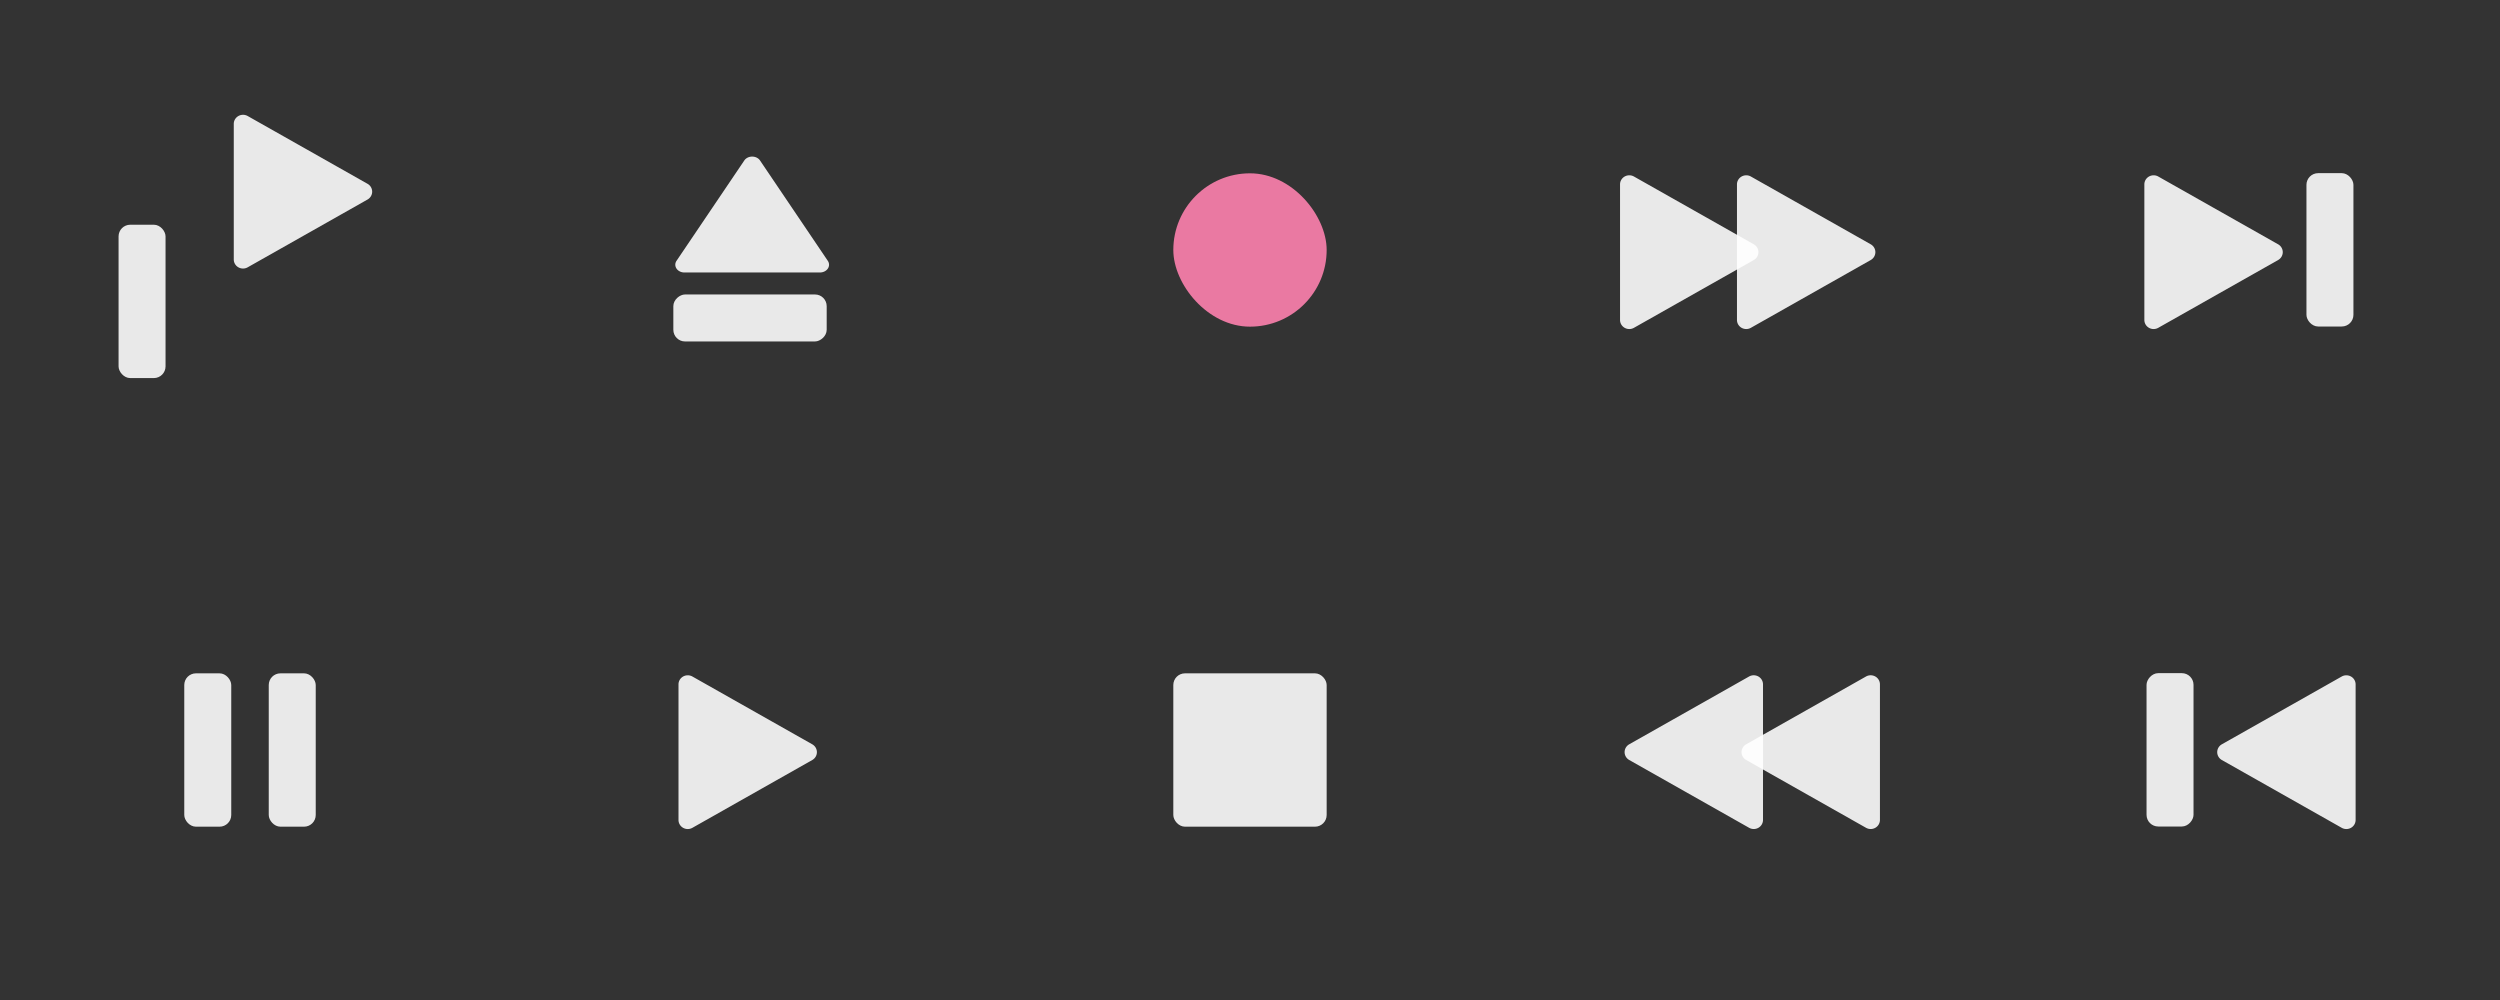 <?xml version="1.0" encoding="UTF-8" standalone="no"?>
<!-- Created with Inkscape (http://www.inkscape.org/) -->

<svg
   xmlns:osb="http://www.openswatchbook.org/uri/2009/osb"
   xmlns:dc="http://purl.org/dc/elements/1.1/"
   xmlns:cc="http://creativecommons.org/ns#"
   xmlns:rdf="http://www.w3.org/1999/02/22-rdf-syntax-ns#"
   xmlns:svg="http://www.w3.org/2000/svg"
   xmlns="http://www.w3.org/2000/svg"
   xmlns:xlink="http://www.w3.org/1999/xlink"
   xmlns:sodipodi="http://sodipodi.sourceforge.net/DTD/sodipodi-0.dtd"
   xmlns:inkscape="http://www.inkscape.org/namespaces/inkscape"
   width="110"
   height="44"
   id="svg7229"
   sodipodi:version="0.32"
   inkscape:version="0.92.4 5da689c313, 2019-01-14"
   version="1.0"
   sodipodi:docname="media.svg"
   inkscape:output_extension="org.inkscape.output.svgz.inkscape">
  <rect width="100%" height="100%" fill="#333333" stroke="none"/>
  <defs
     id="defs7231">
    <linearGradient
       id="base-3"
       osb:paint="solid">
      <stop
         style="stop-color:#ffffff;stop-opacity:0.894;"
         offset="0"
         id="stop854" />
    </linearGradient>
    <style
       id="current-color-scheme"
       type="text/css">
      .ColorScheme-Text {
        color:#31363b;
      }
      .ColorScheme-Background{
        color:#eff0f1;
      }
      .ColorScheme-ViewText {
        color:#31363b;
      }
      .ColorScheme-ViewBackground{
        color:#ffffff;
      }
      .ColorScheme-ViewHover {
        color:#000000;
      }
      .ColorScheme-ViewFocus{
        color:#5a5a5a;
      }
      .ColorScheme-ButtonText {
        color:#31363b;
      }
      .ColorScheme-ButtonBackground{
        color:#E9E8E8;
      }
      .ColorScheme-ButtonHover {
        color:#1489ff;
      }
      .ColorScheme-ButtonFocus{
        color:#2B74C7;
      }
</style>
    <linearGradient
       inkscape:collect="always"
       xlink:href="#base-3"
       id="linearGradient858"
       x1="213.898"
       y1="385.633"
       x2="225.154"
       y2="385.633"
       gradientUnits="userSpaceOnUse" />
    <linearGradient
       inkscape:collect="always"
       xlink:href="#base-3"
       id="linearGradient860"
       x1="232.733"
       y1="395.554"
       x2="234.8"
       y2="395.554"
       gradientUnits="userSpaceOnUse" />
    <linearGradient
       inkscape:collect="always"
       xlink:href="#base-3"
       id="linearGradient862"
       x1="252.489"
       y1="366.408"
       x2="254.556"
       y2="366.408"
       gradientUnits="userSpaceOnUse" />
    <linearGradient
       inkscape:collect="always"
       xlink:href="#base-3"
       id="linearGradient864"
       x1="213.898"
       y1="385.633"
       x2="225.154"
       y2="385.633"
       gradientUnits="userSpaceOnUse" />
    <linearGradient
       inkscape:collect="always"
       xlink:href="#base-3"
       id="linearGradient866"
       x1="213.898"
       y1="385.633"
       x2="225.154"
       y2="385.633"
       gradientUnits="userSpaceOnUse" />
    <linearGradient
       inkscape:collect="always"
       xlink:href="#base-3"
       id="linearGradient868"
       x1="213.898"
       y1="385.633"
       x2="225.154"
       y2="385.633"
       gradientUnits="userSpaceOnUse" />
    <linearGradient
       inkscape:collect="always"
       xlink:href="#base-3"
       id="linearGradient870"
       x1="213.898"
       y1="385.633"
       x2="225.154"
       y2="385.633"
       gradientUnits="userSpaceOnUse" />
    <linearGradient
       inkscape:collect="always"
       xlink:href="#base-3"
       id="linearGradient872"
       x1="381.926"
       y1="-241.337"
       x2="383.993"
       y2="-241.337"
       gradientUnits="userSpaceOnUse" />
    <linearGradient
       inkscape:collect="always"
       xlink:href="#base-3"
       id="linearGradient874"
       x1="222.644"
       y1="415.505"
       x2="224.711"
       y2="415.505"
       gradientUnits="userSpaceOnUse" />
    <linearGradient
       inkscape:collect="always"
       xlink:href="#base-3"
       id="linearGradient876"
       x1="226.361"
       y1="415.505"
       x2="228.428"
       y2="415.505"
       gradientUnits="userSpaceOnUse" />
    <linearGradient
       inkscape:collect="always"
       xlink:href="#base-3"
       id="linearGradient878"
       x1="213.898"
       y1="385.633"
       x2="225.154"
       y2="385.633"
       gradientUnits="userSpaceOnUse" />
    <linearGradient
       inkscape:collect="always"
       xlink:href="#base-3"
       id="linearGradient880"
       x1="213.898"
       y1="385.633"
       x2="225.154"
       y2="385.633"
       gradientUnits="userSpaceOnUse" />
    <linearGradient
       inkscape:collect="always"
       xlink:href="#base-3"
       id="linearGradient882"
       x1="252.489"
       y1="366.408"
       x2="254.556"
       y2="366.408"
       gradientUnits="userSpaceOnUse" />
    <linearGradient
       inkscape:collect="always"
       xlink:href="#base-3"
       id="linearGradient884"
       x1="213.898"
       y1="385.633"
       x2="225.154"
       y2="385.633"
       gradientUnits="userSpaceOnUse" />
    <linearGradient
       inkscape:collect="always"
       xlink:href="#base-3"
       id="linearGradient886"
       x1="213.898"
       y1="385.633"
       x2="225.154"
       y2="385.633"
       gradientUnits="userSpaceOnUse" />
    <linearGradient
       inkscape:collect="always"
       xlink:href="#base-3"
       id="linearGradient888"
       x1="270.162"
       y1="415.505"
       x2="276.909"
       y2="415.505"
       gradientUnits="userSpaceOnUse" />
  </defs>
  <sodipodi:namedview
     id="base"
     pagecolor="#aaaaaa"
     bordercolor="#666666"
     borderopacity="1.0"
     inkscape:pageopacity="0.13333333"
     inkscape:pageshadow="2"
     inkscape:zoom="5.628189"
     inkscape:cx="45.502204"
     inkscape:cy="21.794486"
     inkscape:document-units="px"
     inkscape:current-layer="layer1"
     showgrid="false"
     inkscape:window-width="1519"
     inkscape:window-height="987"
     inkscape:window-x="151"
     inkscape:window-y="89"
     showguides="true"
     inkscape:guide-bbox="true"
     gridtolerance="6"
     inkscape:window-maximized="0"
     inkscape:snap-bbox="true"
     inkscape:pagecheckerboard="true"
     fit-margin-top="0"
     fit-margin-left="0"
     fit-margin-right="0"
     fit-margin-bottom="0">
    <inkscape:grid
       type="xygrid"
       id="grid7245"
       visible="true"
       enabled="true"
       empspacing="4"
       snapvisiblegridlinesonly="true"
       originx="-12.98"
       originy="-0.213" />
  </sodipodi:namedview>
  <g
     inkscape:label="Camada 1"
     inkscape:groupmode="layer"
     id="layer1"
     transform="translate(-227.516,-382.292)">
    <g
       id="media-playback-pause"
       transform="translate(12.98,-0.213)">
      <rect
         style="opacity:0.01;fill:#ed1515;fill-opacity:0.004;stroke:none;stroke-width:1.5"
         id="rect3003-0"
         width="22"
         height="22"
         x="214.536"
         y="404.505" />
      <rect
         ry="0.514"
         y="412.132"
         x="222.644"
         height="6.747"
         width="2.067"
         id="rect1454"
         style="opacity:1;fill-opacity:1;fill-rule:nonzero;stroke:none;stroke-width:8.454;stroke-linecap:round;stroke-miterlimit:4;stroke-dasharray:none;stroke-dashoffset:0;stroke-opacity:1;fill:url(#linearGradient874)" />
      <rect
         style="opacity:1;fill-opacity:1;fill-rule:nonzero;stroke:none;stroke-width:8.454;stroke-linecap:round;stroke-miterlimit:4;stroke-dasharray:none;stroke-dashoffset:0;stroke-opacity:1;fill:url(#linearGradient876)"
         id="rect844"
         width="2.067"
         height="6.747"
         x="226.361"
         y="412.132"
         ry="0.514" />
    </g>
    <rect
       style="opacity:1;fill-opacity:1;fill-rule:nonzero;stroke:none;stroke-width:8.454;stroke-linecap:round;stroke-miterlimit:4;stroke-dasharray:none;stroke-dashoffset:0;stroke-opacity:1;fill:url(#linearGradient860)"
       id="rect1465"
       width="2.067"
       height="6.747"
       x="232.733"
       y="392.18"
       ry="0.514" />
    <path
       sodipodi:type="inkscape:offset"
       inkscape:radius="0.75277585"
       inkscape:original="M 214.65039 380.00391 L 214.65039 391.26172 L 224.40039 385.63281 L 214.65039 380.00391 z "
       style="opacity:1;fill-opacity:1;fill-rule:nonzero;stroke:none;stroke-width:9.061;stroke-linecap:round;stroke-miterlimit:4;stroke-dasharray:none;stroke-dashoffset:0;stroke-opacity:1;fill:url(#linearGradient858)"
       id="path1479"
       d="m 214.668,379.252 a 0.753,0.753 0 0 0 -0.77,0.752 v 11.258 a 0.753,0.753 0 0 0 1.129,0.652 l 9.75,-5.629 a 0.753,0.753 0 0 0 0,-1.305 l -9.75,-5.629 a 0.753,0.753 0 0 0 -0.359,-0.1 z"
       transform="matrix(0.541,0,0,0.53,122.083,186.34)" />
    <g
       id="media-skip-forward"
       transform="translate(76.624,27.258)">
      <rect
         style="opacity:0.01;fill:#ed1515;fill-opacity:0.004;stroke:none;stroke-width:1.5"
         id="rect3003-7"
         width="22"
         height="22"
         x="238.892"
         y="355.034" />
      <g
         transform="translate(-0.113,-0.381)"
         id="g1492">
        <path
           transform="matrix(0.541,0,0,0.53,129.638,162.125)"
           d="m 214.668,379.252 a 0.753,0.753 0 0 0 -0.77,0.752 v 11.258 a 0.753,0.753 0 0 0 1.129,0.652 l 9.75,-5.629 a 0.753,0.753 0 0 0 0,-1.305 l -9.75,-5.629 a 0.753,0.753 0 0 0 -0.359,-0.1 z"
           id="path1484"
           style="opacity:1;fill-opacity:1;fill-rule:nonzero;stroke:none;stroke-width:9.061;stroke-linecap:round;stroke-miterlimit:4;stroke-dasharray:none;stroke-dashoffset:0;stroke-opacity:1;fill:url(#linearGradient864)"
           inkscape:original="M 214.65039 380.00391 L 214.65039 391.26172 L 224.40039 385.63281 L 214.65039 380.00391 z "
           inkscape:radius="0.75277585"
           sodipodi:type="inkscape:offset" />
        <rect
           ry="0.514"
           y="363.034"
           x="252.489"
           height="6.747"
           width="2.067"
           id="rect1486"
           style="opacity:1;fill-opacity:1;fill-rule:nonzero;stroke:none;stroke-width:8.454;stroke-linecap:round;stroke-miterlimit:4;stroke-dasharray:none;stroke-dashoffset:0;stroke-opacity:1;fill:url(#linearGradient862)" />
      </g>
    </g>
    <g
       transform="matrix(-1,0,0,1,576.407,49.258)"
       id="media-skip-backward">
      <rect
         y="355.034"
         x="238.892"
         height="22"
         width="22"
         id="rect1500"
         style="opacity:0.01;fill:#ed1515;fill-opacity:0.004;stroke:none;stroke-width:1.5" />
      <g
         id="g1506"
         transform="translate(-0.113,-0.381)">
        <path
           sodipodi:type="inkscape:offset"
           inkscape:radius="0.75277585"
           inkscape:original="M 214.65039 380.00391 L 214.65039 391.26172 L 224.40039 385.63281 L 214.65039 380.00391 z "
           style="opacity:1;fill-opacity:1;fill-rule:nonzero;stroke:none;stroke-width:9.061;stroke-linecap:round;stroke-miterlimit:4;stroke-dasharray:none;stroke-dashoffset:0;stroke-opacity:1;fill:url(#linearGradient880)"
           id="path1502"
           d="m 214.668,379.252 a 0.753,0.753 0 0 0 -0.77,0.752 v 11.258 a 0.753,0.753 0 0 0 1.129,0.652 l 9.75,-5.629 a 0.753,0.753 0 0 0 0,-1.305 l -9.75,-5.629 a 0.753,0.753 0 0 0 -0.359,-0.1 z"
           transform="matrix(0.541,0,0,0.53,129.638,162.125)" />
        <rect
           style="opacity:1;fill-opacity:1;fill-rule:nonzero;stroke:none;stroke-width:8.454;stroke-linecap:round;stroke-miterlimit:4;stroke-dasharray:none;stroke-dashoffset:0;stroke-opacity:1;fill:url(#linearGradient882)"
           id="rect1504"
           width="2.067"
           height="6.747"
           x="252.489"
           y="363.034"
           ry="0.514" />
      </g>
    </g>
    <g
       id="media-seek-forward"
       transform="translate(59.725,32.555)">
      <rect
         style="opacity:0.01;fill:#ed1515;fill-opacity:0.004;stroke:none;stroke-width:1.5"
         id="rect3003-2"
         width="22"
         height="22"
         x="233.791"
         y="349.738" />
      <g
         transform="translate(-2.707,-25.679)"
         id="g1516">
        <path
           transform="matrix(0.541,0,0,0.53,131.206,182.126)"
           d="m 214.668,379.252 a 0.753,0.753 0 0 0 -0.77,0.752 v 11.258 a 0.753,0.753 0 0 0 1.129,0.652 l 9.75,-5.629 a 0.753,0.753 0 0 0 0,-1.305 l -9.75,-5.629 a 0.753,0.753 0 0 0 -0.359,-0.1 z"
           id="path1510"
           style="opacity:1;fill-opacity:1;fill-rule:nonzero;stroke:none;stroke-width:9.061;stroke-linecap:round;stroke-miterlimit:4;stroke-dasharray:none;stroke-dashoffset:0;stroke-opacity:1;fill:url(#linearGradient866)"
           inkscape:original="M 214.65039 380.00391 L 214.65039 391.26172 L 224.40039 385.63281 L 214.65039 380.00391 z "
           inkscape:radius="0.75277585"
           sodipodi:type="inkscape:offset" />
        <path
           sodipodi:type="inkscape:offset"
           inkscape:radius="0.75277585"
           inkscape:original="M 214.65039 380.00391 L 214.65039 391.26172 L 224.40039 385.63281 L 214.65039 380.00391 z "
           style="opacity:1;fill-opacity:1;fill-rule:nonzero;stroke:none;stroke-width:9.061;stroke-linecap:round;stroke-miterlimit:4;stroke-dasharray:none;stroke-dashoffset:0;stroke-opacity:1;fill:url(#linearGradient868)"
           id="path1512"
           d="m 214.668,379.252 a 0.753,0.753 0 0 0 -0.77,0.752 v 11.258 a 0.753,0.753 0 0 0 1.129,0.652 l 9.75,-5.629 a 0.753,0.753 0 0 0 0,-1.305 l -9.75,-5.629 a 0.753,0.753 0 0 0 -0.359,-0.1 z"
           transform="matrix(0.541,0,0,0.53,126.061,182.126)" />
      </g>
    </g>
    <g
       transform="matrix(-1,0,0,1,549.306,54.554)"
       id="media-seek-backward">
      <rect
         y="349.738"
         x="233.791"
         height="22"
         width="22"
         id="rect1526"
         style="opacity:0.01;fill:#ed1515;fill-opacity:0.004;stroke:none;stroke-width:1.5" />
      <g
         id="g1532"
         transform="translate(-2.707,-25.679)">
        <path
           sodipodi:type="inkscape:offset"
           inkscape:radius="0.75277585"
           inkscape:original="M 214.65039 380.00391 L 214.65039 391.26172 L 224.40039 385.63281 L 214.65039 380.00391 z "
           style="opacity:1;fill-opacity:1;fill-rule:nonzero;stroke:none;stroke-width:9.061;stroke-linecap:round;stroke-miterlimit:4;stroke-dasharray:none;stroke-dashoffset:0;stroke-opacity:1;fill:url(#linearGradient884)"
           id="path1528"
           d="m 214.668,379.252 a 0.753,0.753 0 0 0 -0.77,0.752 v 11.258 a 0.753,0.753 0 0 0 1.129,0.652 l 9.75,-5.629 a 0.753,0.753 0 0 0 0,-1.305 l -9.75,-5.629 a 0.753,0.753 0 0 0 -0.359,-0.1 z"
           transform="matrix(0.541,0,0,0.53,131.206,182.126)" />
        <path
           transform="matrix(0.541,0,0,0.53,126.061,182.126)"
           d="m 214.668,379.252 a 0.753,0.753 0 0 0 -0.77,0.752 v 11.258 a 0.753,0.753 0 0 0 1.129,0.652 l 9.75,-5.629 a 0.753,0.753 0 0 0 0,-1.305 l -9.75,-5.629 a 0.753,0.753 0 0 0 -0.359,-0.1 z"
           id="path1530"
           style="opacity:1;fill-opacity:1;fill-rule:nonzero;stroke:none;stroke-width:9.061;stroke-linecap:round;stroke-miterlimit:4;stroke-dasharray:none;stroke-dashoffset:0;stroke-opacity:1;fill:url(#linearGradient886)"
           inkscape:original="M 214.65039 380.00391 L 214.65039 391.26172 L 224.40039 385.63281 L 214.65039 380.00391 z "
           inkscape:radius="0.75277585"
           sodipodi:type="inkscape:offset" />
      </g>
    </g>
    <g
       id="media-playback-start"
       transform="translate(10.98,-0.213)">
      <rect
         style="opacity:0.01;fill:#ed1515;fill-opacity:0.004;stroke:none;stroke-width:1.5"
         id="rect3003-1"
         width="22"
         height="22"
         x="238.536"
         y="404.505" />
      <path
         sodipodi:type="inkscape:offset"
         inkscape:radius="0.75277585"
         inkscape:original="M 214.65039 380.00391 L 214.65039 391.26172 L 224.40039 385.63281 L 214.65039 380.00391 z "
         style="opacity:1;fill-opacity:1;fill-rule:nonzero;stroke:none;stroke-width:9.061;stroke-linecap:round;stroke-miterlimit:4;stroke-dasharray:none;stroke-dashoffset:0;stroke-opacity:1;fill:url(#linearGradient878)"
         id="path1536"
         d="m 214.668,379.252 a 0.753,0.753 0 0 0 -0.77,0.752 v 11.258 a 0.753,0.753 0 0 0 1.129,0.652 l 9.75,-5.629 a 0.753,0.753 0 0 0 0,-1.305 l -9.75,-5.629 a 0.753,0.753 0 0 0 -0.359,-0.1 z"
         transform="matrix(0.541,0,0,0.53,130.671,211.215)" />
    </g>
    <g
       id="media-playback-stop"
       transform="translate(8.98,-0.213)">
      <rect
         style="opacity:0.01;fill:#ed1515;fill-opacity:0.004;stroke:none;stroke-width:1.5"
         id="rect3003-3"
         width="22"
         height="22"
         x="262.536"
         y="404.505" />
      <rect
         style="opacity:1;fill-opacity:1;fill-rule:nonzero;stroke:none;stroke-width:15.273;stroke-linecap:round;stroke-miterlimit:4;stroke-dasharray:none;stroke-dashoffset:0;stroke-opacity:1;fill:url(#linearGradient888)"
         id="rect2155"
         width="6.747"
         height="6.747"
         x="270.162"
         y="412.132"
         ry="0.514" />
    </g>
    <g
       id="media-record"
       transform="translate(9.02,12.734)">
      <rect
         style="opacity:0.01;fill:#ed1515;fill-opacity:0.004;stroke:none;stroke-width:1.5"
         id="rect3003-03"
         width="22"
         height="22"
         x="262.496"
         y="369.558" />
      <rect
         style="opacity:1;fill:#ea79a2;fill-opacity:1;fill-rule:nonzero;stroke:none;stroke-width:15.273;stroke-linecap:round;stroke-miterlimit:4;stroke-dasharray:none;stroke-dashoffset:0;stroke-opacity:1"
         id="rect2166"
         width="6.747"
         height="6.747"
         x="270.122"
         y="377.184"
         ry="3.374" />
    </g>
    <g
       id="media-eject"
       transform="translate(15.757,13.954)">
      <rect
         style="opacity:0.01;fill:#ed1515;fill-opacity:0.004;stroke:none;stroke-width:1.25"
         id="rect3003"
         width="22"
         height="22"
         x="233.759"
         y="368.339" />
      <g
         transform="translate(3.422,-0.631)"
         id="g2180">
        <path
           transform="matrix(0,-0.453,0.53,0,37.047,477.854)"
           d="m 214.668,379.252 a 0.753,0.753 0 0 0 -0.77,0.752 v 11.258 a 0.753,0.753 0 0 0 1.129,0.652 l 9.75,-5.629 a 0.753,0.753 0 0 0 0,-1.305 l -9.75,-5.629 a 0.753,0.753 0 0 0 -0.359,-0.1 z"
           id="path2174"
           style="opacity:1;fill-opacity:1;fill-rule:nonzero;stroke:none;stroke-width:9.061;stroke-linecap:round;stroke-miterlimit:4;stroke-dasharray:none;stroke-dashoffset:0;stroke-opacity:1;fill:url(#linearGradient870)"
           inkscape:original="M 214.65039 380.00391 L 214.65039 391.26172 L 224.40039 385.63281 L 214.65039 380.00391 z "
           inkscape:radius="0.75277585"
           sodipodi:type="inkscape:offset" />
        <rect
           ry="0.514"
           y="-244.711"
           x="381.926"
           height="6.747"
           width="2.067"
           id="rect2176"
           style="opacity:1;fill-opacity:1;fill-rule:nonzero;stroke:none;stroke-width:8.454;stroke-linecap:round;stroke-miterlimit:4;stroke-dasharray:none;stroke-dashoffset:0;stroke-opacity:1;fill:url(#linearGradient872)"
           transform="rotate(90)" />
      </g>
    </g>
  </g>
</svg>
